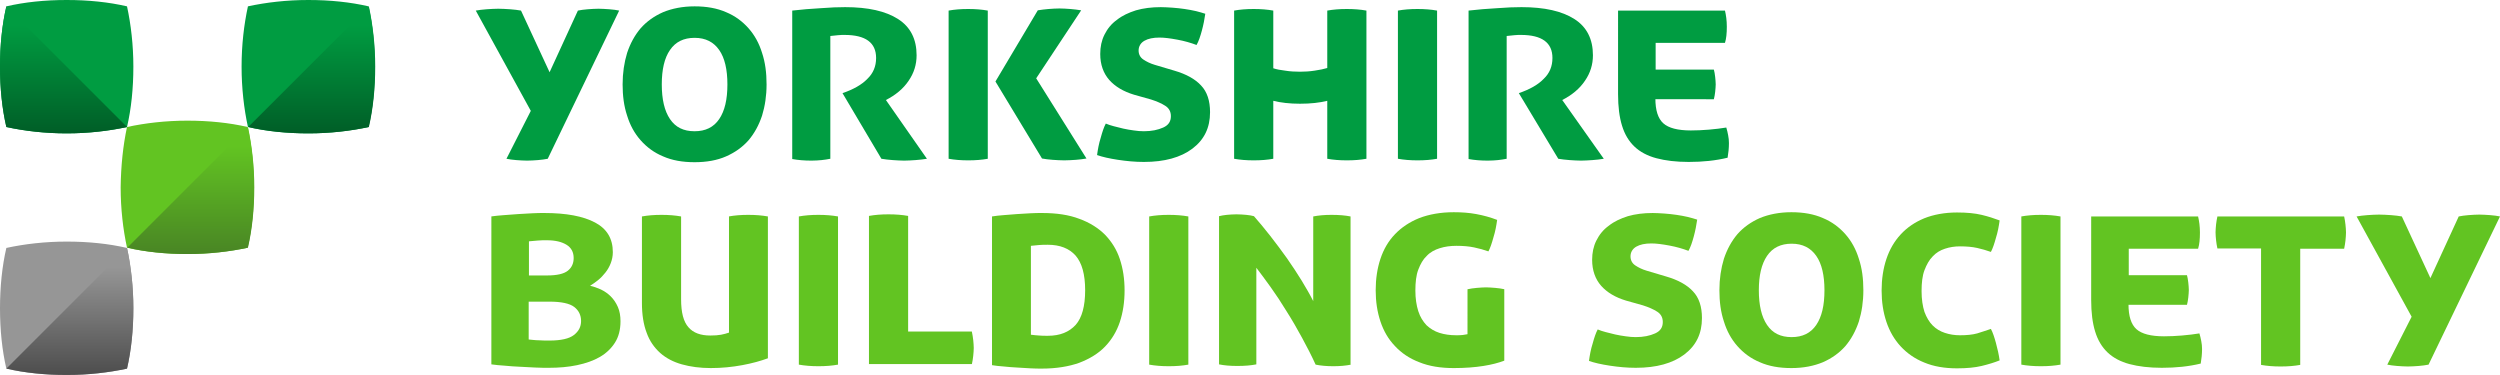 <svg version="1.1" id="Layer_1" xmlns="http://www.w3.org/2000/svg" xmlns:xlink="http://www.w3.org/1999/xlink" x="0px" y="0px"
	 viewBox="0 0 944.8 141.7" style="enable-background:new 0 0 944.8 141.7;" xml:space="preserve">
<style type="text/css">
	.svg-inline--ybs-1{fill:#009C41;}
	.svg-inline--ybs-0{fill:url(#svg_ID_inline__ybs_1);}
	.svg-inline--ybs-2{fill:#62C422;}
	.svg-inline--ybs-3{fill:url(#svg_ID_inline__ybs_2);}
	.svg-inline--ybs-4{fill:#969696;}
	.svg-inline--ybs-5{fill:url(#svg_ID_inline__ybs_3);}
	.svg-inline--ybs-6{fill:url(#svg_ID_inline__ybs_4);}
</style>
<g>
	<path class="svg-inline--ybs-1" d="M93.7,2.4c6.9-1.5,14.7-2.4,22.8-2.4c8.2,0,15.9,0.8,22.8,2.4c1.5,6.9,2.4,14.7,2.4,22.8
		c0,8.2-0.8,15.9-2.4,22.8l0,0c-6.9,1.5-14.7,2.4-22.8,2.4c-8.2,0-15.9-0.8-22.8-2.4c-1.5-6.9-2.4-14.7-2.4-22.8
		C91.3,17,92.2,9.3,93.7,2.4"/>
	<linearGradient id="svg_ID_inline__ybs_1" gradientUnits="userSpaceOnUse" x1="117.72" y1="50.386" x2="117.72" y2="2.356">
		<stop  offset="0" style="stop-color:#005E27"/>
		<stop  offset="0.85" style="stop-color:#009C41"/>
	</linearGradient>
	<path class="svg-inline--ybs-0" d="M139.4,2.4c1.5,6.9,2.4,14.7,2.4,22.8c0,8.2-0.8,15.9-2.4,22.8l0,0c-6.9,1.5-14.7,2.4-22.8,2.4
		c-8.2,0-15.9-0.8-22.8-2.4L139.4,2.4z"/>
</g>
<g>
	<path class="svg-inline--ybs-2" d="M48,48c6.9-1.5,14.7-2.4,22.8-2.4c8.2,0,15.9,0.8,22.8,2.4c1.5,6.9,2.4,14.7,2.4,22.8c0,8.2-0.8,15.9-2.4,22.8
		l0,0c-6.9,1.5-14.7,2.4-22.8,2.4c-8.2,0-15.9-0.8-22.8-2.4c-1.5-6.9-2.4-14.7-2.4-22.8C45.7,62.7,46.5,55,48,48"/>
	<linearGradient id="svg_ID_inline__ybs_2" gradientUnits="userSpaceOnUse" x1="72.046" y1="96.061" x2="72.046" y2="48.031">
		<stop  offset="0" style="stop-color:#498524"/>
		<stop  offset="0.85" style="stop-color:#62C422"/>
	</linearGradient>
	<path class="svg-inline--ybs-3" d="M93.7,48c1.5,6.9,2.4,14.7,2.4,22.8c0,8.2-0.8,15.9-2.4,22.8l0,0c-6.9,1.5-14.7,2.4-22.8,2.4
		c-8.2,0-15.9-0.8-22.8-2.4L93.7,48z"/>
</g>
<g>
	<path class="svg-inline--ybs-4" d="M2.4,93.7c6.9-1.5,14.7-2.4,22.8-2.4c8.2,0,15.9,0.8,22.8,2.4c1.5,6.9,2.4,14.7,2.4,22.8
		c0,8.2-0.8,15.9-2.4,22.8l0,0c-6.9,1.5-14.7,2.4-22.8,2.4c-8.2,0-15.9-0.8-22.8-2.4C0.8,132.4,0,124.7,0,116.5
		C0,108.4,0.8,100.6,2.4,93.7"/>
	<linearGradient id="svg_ID_inline__ybs_3" gradientUnits="userSpaceOnUse" x1="26.371" y1="141.736" x2="26.371" y2="93.705">
		<stop  offset="0" style="stop-color:#4D4D4D"/>
		<stop  offset="0.85" style="stop-color:#969696"/>
	</linearGradient>
	<path class="svg-inline--ybs-5" d="M48,93.7c1.5,6.9,2.4,14.7,2.4,22.8c0,8.2-0.8,15.9-2.4,22.8l0,0c-6.9,1.5-14.7,2.4-22.8,2.4
		c-8.2,0-15.9-0.8-22.8-2.4L48,93.7z"/>
</g>
<g>
	<path class="svg-inline--ybs-1" d="M48,2.4c1.5,6.9,2.4,14.7,2.4,22.8c0,8.2-0.8,15.9-2.4,22.8c-6.9,1.5-14.7,2.4-22.8,2.4
		C17,50.4,9.3,49.5,2.4,48l0,0C0.8,41.1,0,33.4,0,25.2C0,17,0.8,9.3,2.4,2.4C9.3,0.8,17,0,25.2,0C33.4,0,41.1,0.8,48,2.4"/>
	<linearGradient id="svg_ID_inline__ybs_4" gradientUnits="userSpaceOnUse" x1="24.015" y1="50.386" x2="24.015" y2="2.356">
		<stop  offset="0" style="stop-color:#005E27"/>
		<stop  offset="0.85" style="stop-color:#009C41"/>
	</linearGradient>
	<path class="svg-inline--ybs-6" d="M48,48c-6.9,1.5-14.7,2.4-22.8,2.4C17,50.4,9.3,49.5,2.4,48l0,0C0.8,41.1,0,33.4,0,25.2C0,17,0.8,9.3,2.4,2.4
		L48,48z"/>
</g>
<g>
	<g>
		<path class="svg-inline--ybs-1" d="M207,60c-1.1,0.2-2.3,0.4-3.7,0.5c-1.4,0.1-2.8,0.2-4.1,0.2c-1.3,0-2.7-0.1-4.1-0.2c-1.4-0.1-2.7-0.3-3.7-0.5
			l9.2-18.1L179.8,4c1.2-0.2,2.5-0.4,4.1-0.5c1.6-0.1,3-0.2,4.4-0.2c1.4,0,2.9,0.1,4.5,0.2c1.6,0.1,2.9,0.3,4.1,0.5l10.8,23.3
			L218.4,4c1-0.2,2.3-0.4,3.7-0.5c1.5-0.1,2.8-0.2,4.1-0.2c1.2,0,2.6,0.1,4.1,0.2c1.5,0.1,2.7,0.3,3.7,0.5L207,60z"/>
		<path class="svg-inline--ybs-1" d="M262.5,61.3c-4.6,0-8.5-0.7-11.9-2.2c-3.4-1.4-6.2-3.5-8.5-6.1s-4-5.7-5.1-9.3c-1.2-3.6-1.7-7.5-1.7-11.8
			c0-4.3,0.6-8.3,1.7-11.9c1.2-3.6,2.9-6.7,5.1-9.3c2.3-2.6,5.1-4.6,8.5-6.1c3.4-1.4,7.4-2.2,11.9-2.2s8.5,0.7,11.9,2.2
			c3.4,1.4,6.2,3.5,8.5,6.1c2.3,2.6,4,5.7,5.1,9.3c1.2,3.6,1.7,7.5,1.7,11.9c0,4.3-0.6,8.2-1.7,11.8c-1.2,3.6-2.9,6.7-5.1,9.3
			c-2.3,2.6-5.1,4.6-8.5,6.1C271,60.6,267,61.3,262.5,61.3z M250.1,31.9c0,5.6,1,10,3.1,13.1c2.1,3.1,5.1,4.6,9.3,4.6
			c4.1,0,7.2-1.5,9.3-4.6c2.1-3.1,3.1-7.4,3.1-13.1c0-5.6-1-10-3.1-13c-2.1-3-5.1-4.6-9.3-4.6c-4.1,0-7.2,1.5-9.3,4.6
			C251.1,21.9,250.1,26.3,250.1,31.9z"/>
		<path class="svg-inline--ybs-1" d="M350.3,60c-1.3,0.2-2.7,0.4-4.3,0.5c-1.6,0.1-3,0.2-4.3,0.2c-1.3,0-2.7-0.1-4.3-0.2c-1.6-0.1-3-0.3-4.3-0.5
			l-14.7-24.8c4.1-1.4,7.3-3.2,9.4-5.4c2.2-2.1,3.3-4.7,3.3-7.9c0-5.8-4-8.7-11.9-8.7c-0.8,0-1.6,0-2.5,0.1
			c-0.9,0.1-1.8,0.2-2.9,0.3V60c-1.1,0.2-2.2,0.4-3.3,0.5c-1.1,0.1-2.4,0.2-3.8,0.2c-2.7,0-5.1-0.2-7.3-0.6V4
			c3.5-0.4,7-0.7,10.7-0.9c3.7-0.3,6.8-0.4,9.3-0.4c8.7,0,15.3,1.5,20,4.5c4.7,3,7,7.6,7,13.7c0,3.5-1,6.7-3,9.6
			c-2,3-4.9,5.4-8.6,7.3L350.3,60z"/>
		<path class="svg-inline--ybs-1" d="M358.5,4c2.2-0.4,4.6-0.6,7.4-0.6c2.7,0,5.2,0.2,7.4,0.6v56c-2.2,0.4-4.6,0.6-7.4,0.6c-2.7,0-5.2-0.2-7.4-0.6
			V4z M376.2,30.8l16-26.9c1.3-0.2,2.7-0.4,4.1-0.5c1.4-0.1,2.8-0.2,4.1-0.2c1.3,0,2.7,0.1,4.1,0.2c1.4,0.1,2.8,0.3,4.1,0.5
			l-17,25.7l19,30.3c-1.2,0.2-2.5,0.4-4,0.5c-1.5,0.1-3,0.2-4.4,0.2c-1.4,0-2.9-0.1-4.4-0.2c-1.5-0.1-2.9-0.3-4-0.5L376.2,30.8z"/>
		<path class="svg-inline--ybs-1" d="M428.6,35.8c-4-1.2-7.2-3.1-9.4-5.6c-2.2-2.5-3.4-5.8-3.4-9.8c0-2.7,0.5-5.1,1.6-7.3c1.1-2.2,2.6-4.1,4.7-5.6
			c2-1.6,4.4-2.7,7.2-3.6c2.8-0.8,5.9-1.2,9.4-1.2c1.4,0,2.8,0.1,4.4,0.2c1.6,0.1,3.1,0.3,4.6,0.5c1.5,0.2,2.9,0.5,4.3,0.8
			c1.3,0.3,2.5,0.7,3.5,1c-0.3,2.1-0.7,4.2-1.3,6.4c-0.6,2.2-1.2,4-2,5.4c-2.1-0.8-4.5-1.5-7.2-2c-2.7-0.5-4.9-0.8-6.8-0.8
			c-2.4,0-4.3,0.4-5.7,1.2c-1.4,0.8-2.2,2.1-2.2,3.7c0,1.4,0.6,2.6,1.8,3.4c1.2,0.8,2.6,1.5,4.3,2l7.4,2.2c4.5,1.3,7.9,3.2,10.1,5.6
			c2.3,2.4,3.4,5.8,3.4,10.1c0,5.9-2.2,10.4-6.7,13.8c-4.4,3.3-10.5,5-18.3,5c-3.3,0-6.5-0.3-9.8-0.8c-3.3-0.5-5.9-1.1-7.9-1.8
			c0.3-2.2,0.7-4.4,1.4-6.6c0.6-2.2,1.2-4,1.9-5.3c0.9,0.4,1.9,0.7,3,1c1.1,0.3,2.3,0.6,3.6,0.9c1.3,0.3,2.6,0.5,4,0.7
			c1.3,0.2,2.6,0.3,3.8,0.3c2.9,0,5.3-0.5,7.3-1.4c2-0.9,2.9-2.3,2.9-4.3c0-1.7-0.7-3-2.1-3.9c-1.4-0.9-3.2-1.7-5.4-2.4L428.6,35.8z
			"/>
		<path class="svg-inline--ybs-1" d="M501.6,4c2.2-0.4,4.6-0.6,7.4-0.6c2.7,0,5.2,0.2,7.4,0.6v56c-2.2,0.4-4.6,0.6-7.4,0.6c-2.7,0-5.2-0.2-7.4-0.6
			V38.1c-2.8,0.7-6.2,1.1-10.3,1.1c-3.9,0-7.3-0.4-10.1-1.1V60c-2.2,0.4-4.6,0.6-7.4,0.6c-2.7,0-5.2-0.2-7.4-0.6V4
			c2.2-0.4,4.6-0.6,7.4-0.6c2.7,0,5.2,0.2,7.4,0.6v21.8c1.2,0.4,2.7,0.7,4.5,0.9c1.8,0.3,3.7,0.4,5.6,0.4c1.7,0,3.6-0.1,5.5-0.4
			c2-0.3,3.5-0.6,4.8-1V4z"/>
		<path class="svg-inline--ybs-1" d="M528.3,4c2.2-0.4,4.6-0.6,7.4-0.6c2.7,0,5.2,0.2,7.4,0.6v56c-2.2,0.4-4.6,0.6-7.4,0.6c-2.7,0-5.2-0.2-7.4-0.6
			V4z"/>
		<path class="svg-inline--ybs-1" d="M606.1,60c-1.3,0.2-2.7,0.4-4.3,0.5c-1.6,0.1-3,0.2-4.3,0.2c-1.3,0-2.7-0.1-4.3-0.2c-1.6-0.1-3-0.3-4.3-0.5
			L574,35.2c4.1-1.4,7.3-3.2,9.4-5.4c2.2-2.1,3.3-4.7,3.3-7.9c0-5.8-4-8.7-11.9-8.7c-0.8,0-1.6,0-2.5,0.1c-0.9,0.1-1.8,0.2-2.9,0.3
			V60c-1.1,0.2-2.2,0.4-3.3,0.5c-1.1,0.1-2.4,0.2-3.8,0.2c-2.7,0-5.1-0.2-7.3-0.6V4c3.5-0.4,7-0.7,10.7-0.9c3.7-0.3,6.8-0.4,9.3-0.4
			c8.7,0,15.3,1.5,20,4.5c4.7,3,7,7.6,7,13.7c0,3.5-1,6.7-3,9.6c-2,3-4.9,5.4-8.6,7.3L606.1,60z"/>
		<path class="svg-inline--ybs-1" d="M625.6,37.2c0,4.5,1,7.6,3,9.4c2,1.8,5.5,2.7,10.4,2.7c2.1,0,4.4-0.1,6.8-0.3c2.5-0.2,4.7-0.5,6.6-0.8
			c0.3,0.9,0.5,1.9,0.7,2.9c0.2,1,0.3,2,0.3,3c0,1.9-0.2,3.7-0.5,5.5c-4.5,1.1-9.4,1.6-14.7,1.6c-4.8,0-8.8-0.5-12.2-1.4
			c-3.4-0.9-6.2-2.4-8.3-4.4c-2.1-2-3.7-4.6-4.7-7.9c-1-3.2-1.5-7.2-1.5-11.9V4h40.4c0.4,1.7,0.7,3.7,0.7,6.1c0,2.5-0.2,4.5-0.7,6.1
			h-26.2v10.1h22c0.2,0.8,0.4,1.7,0.5,2.8c0.1,1,0.2,2,0.2,2.8c0,0.8-0.1,1.7-0.2,2.8c-0.1,1-0.3,2-0.5,2.8H625.6z"/>
		<path class="svg-inline--ybs-2" d="M185.6,81.8c1.5-0.2,3.2-0.4,4.9-0.5c1.8-0.1,3.6-0.3,5.4-0.4c1.8-0.1,3.6-0.2,5.3-0.3
			c1.7-0.1,3.2-0.1,4.5-0.1c8.3,0,14.7,1.2,19.2,3.6c4.5,2.4,6.7,6.1,6.7,11.2c0,1.5-0.3,2.9-0.8,4.2c-0.5,1.3-1.2,2.5-2,3.5
			c-0.8,1-1.7,2-2.7,2.8c-1,0.8-2.1,1.6-3.1,2.2c1.4,0.3,2.7,0.8,4.1,1.4c1.4,0.7,2.6,1.5,3.7,2.6c1.1,1.1,2,2.4,2.7,4
			c0.7,1.6,1,3.4,1,5.4c0,3.2-0.7,5.9-2.1,8.1c-1.4,2.2-3.3,4-5.7,5.4c-2.4,1.4-5.3,2.4-8.6,3.1c-3.3,0.7-6.9,1-10.7,1
			c-1.5,0-3.2,0-5.1-0.1c-1.9-0.1-3.8-0.2-5.8-0.3s-3.9-0.2-5.7-0.4c-1.9-0.1-3.6-0.3-5.1-0.5V81.8z M206.7,104.1
			c3.8,0,6.4-0.6,7.9-1.8c1.5-1.2,2.2-2.8,2.2-4.8c0-2.2-0.9-3.9-2.7-5c-1.8-1.1-4.2-1.7-7.4-1.7c-1.2,0-2.4,0-3.4,0.1
			c-1,0.1-2.2,0.2-3.4,0.3v12.9H206.7z M199.8,128.3c1.2,0.1,2.5,0.3,3.8,0.3c1.3,0.1,2.7,0.1,4.1,0.1c4.3,0,7.4-0.7,9.2-2.1
			c1.8-1.4,2.7-3.1,2.7-5.3c0-2.2-0.9-4-2.6-5.3c-1.7-1.3-4.8-2-9.3-2h-7.9V128.3z"/>
		<path class="svg-inline--ybs-2" d="M275.4,81.8c2.2-0.4,4.6-0.6,7.4-0.6c2.7,0,5.2,0.2,7.4,0.6v53.6c-2.7,1-5.9,1.9-9.7,2.6
			c-3.8,0.7-7.7,1.1-11.9,1.1c-4,0-7.7-0.5-10.9-1.4c-3.2-0.9-5.9-2.3-8.2-4.3c-2.2-2-4-4.5-5.1-7.6c-1.2-3.1-1.8-6.9-1.8-11.3V81.8
			c2.2-0.4,4.6-0.6,7.4-0.6c2.7,0,5.2,0.2,7.4,0.6v31.3c0,5,0.9,8.5,2.8,10.6c1.8,2.1,4.6,3.1,8.2,3.1c1.7,0,3-0.1,4.1-0.3
			c1.1-0.2,2.1-0.5,3-0.8V81.8z"/>
		<path class="svg-inline--ybs-2" d="M301.9,81.8c2.2-0.4,4.6-0.6,7.4-0.6c2.7,0,5.2,0.2,7.4,0.6v56c-2.2,0.4-4.6,0.6-7.4,0.6
			c-2.7,0-5.2-0.2-7.4-0.6V81.8z"/>
		<path class="svg-inline--ybs-2" d="M367.3,125.4c0.2,1,0.4,2.1,0.5,3.1c0.1,1.1,0.2,2.1,0.2,3c0,0.9-0.1,2-0.2,3c-0.1,1.1-0.3,2.1-0.5,3.1h-38.9
			v-56c2.2-0.4,4.6-0.6,7.4-0.6c2.7,0,5.2,0.2,7.4,0.6v43.7H367.3z"/>
		<path class="svg-inline--ybs-2" d="M374.9,81.8c1.3-0.2,2.8-0.4,4.4-0.5c1.7-0.1,3.4-0.3,5.1-0.4c1.7-0.1,3.4-0.2,5-0.3c1.6-0.1,3.1-0.1,4.4-0.1
			c5.5,0,10.2,0.7,14.1,2.2c3.9,1.4,7.2,3.5,9.7,6c2.5,2.6,4.4,5.6,5.6,9.2c1.2,3.6,1.8,7.5,1.8,11.9c0,4.3-0.6,8.3-1.8,11.9
			c-1.2,3.6-3.1,6.7-5.6,9.3c-2.5,2.6-5.8,4.6-9.7,6.1c-3.9,1.4-8.7,2.2-14.1,2.2c-1.3,0-2.8,0-4.4-0.1c-1.6-0.1-3.3-0.2-5-0.3
			c-1.7-0.1-3.4-0.2-5.1-0.4c-1.7-0.1-3.1-0.3-4.4-0.5V81.8z M389.6,126.5c1.2,0.1,2.2,0.3,3.1,0.3c0.9,0.1,2,0.1,3.3,0.1
			c4.6,0,8-1.4,10.5-4.1c2.4-2.7,3.6-7.1,3.6-13.1c0-6-1.2-10.3-3.6-13.1c-2.4-2.7-5.9-4.1-10.5-4.1c-1.2,0-2.3,0-3.3,0.1
			c-0.9,0.1-2,0.2-3.1,0.3V126.5z"/>
		<path class="svg-inline--ybs-2" d="M434.3,81.8c2.2-0.4,4.6-0.6,7.4-0.6c2.7,0,5.2,0.2,7.4,0.6v56c-2.2,0.4-4.6,0.6-7.4,0.6
			c-2.7,0-5.2-0.2-7.4-0.6V81.8z"/>
		<path class="svg-inline--ybs-2" d="M510.6,137.8c-2,0.4-4.2,0.6-6.7,0.6c-2.5,0-4.8-0.2-6.7-0.6c-1.5-3.3-3.2-6.6-5.1-10.1
			c-1.9-3.5-3.8-6.8-5.9-10.1c-2-3.3-4-6.3-6-9.1s-3.8-5.2-5.4-7.3v36.5c-2,0.4-4.3,0.6-7.2,0.6c-2.7,0-5-0.2-6.9-0.6v-56
			c0.8-0.2,1.8-0.4,2.9-0.5c1.2-0.1,2.4-0.2,3.7-0.2c1.3,0,2.5,0.1,3.7,0.2c1.2,0.1,2.1,0.3,2.9,0.5c2,2.3,4.1,4.8,6.2,7.5
			c2.1,2.7,4.2,5.5,6.2,8.3c2,2.9,3.9,5.7,5.6,8.5s3.2,5.4,4.4,7.8V81.8c2-0.4,4.3-0.6,6.9-0.6c2.8,0,5.2,0.2,7.2,0.6V137.8z"/>
		<path class="svg-inline--ybs-2" d="M554.7,109.3c0.9-0.2,2.1-0.4,3.4-0.5c1.3-0.1,2.5-0.2,3.5-0.2c1,0,2.2,0.1,3.5,0.2c1.3,0.1,2.5,0.3,3.4,0.5
			v27c-2.1,0.8-4.7,1.5-7.9,2c-3.1,0.5-6.9,0.8-11.2,0.8c-5,0-9.3-0.7-13-2.2c-3.7-1.4-6.8-3.5-9.2-6.1c-2.5-2.6-4.3-5.7-5.5-9.3
			c-1.2-3.6-1.8-7.5-1.8-11.8c0-4.3,0.6-8.3,1.8-11.9c1.2-3.6,3-6.7,5.5-9.3c2.5-2.6,5.5-4.6,9.2-6.1c3.7-1.4,8-2.2,13-2.2
			c3,0,5.8,0.2,8.5,0.7c2.7,0.5,5.3,1.2,7.9,2.2c-0.3,2.2-0.7,4.4-1.4,6.6c-0.6,2.2-1.2,4-1.9,5.3c-1.7-0.6-3.5-1.1-5.4-1.5
			c-1.9-0.4-4.1-0.6-6.7-0.6c-2.3,0-4.4,0.3-6.3,0.9c-1.9,0.6-3.6,1.5-4.9,2.9c-1.4,1.3-2.4,3.1-3.2,5.2c-0.8,2.1-1.1,4.8-1.1,7.9
			c0,3,0.4,5.6,1.1,7.8c0.7,2.2,1.8,3.9,3.1,5.3c1.4,1.3,3,2.3,4.9,2.9c1.9,0.6,4,0.9,6.3,0.9c0.9,0,1.7,0,2.5-0.1
			c0.8-0.1,1.4-0.2,1.8-0.3V109.3z"/>
		<path class="svg-inline--ybs-2" d="M614.5,113.6c-4-1.2-7.2-3.1-9.4-5.6c-2.2-2.5-3.4-5.8-3.4-9.8c0-2.7,0.5-5.1,1.6-7.3
			c1.1-2.2,2.6-4.1,4.7-5.6c2-1.6,4.4-2.7,7.2-3.6c2.8-0.8,5.9-1.2,9.4-1.2c1.4,0,2.8,0.1,4.4,0.2c1.6,0.1,3.1,0.3,4.6,0.5
			c1.5,0.2,2.9,0.5,4.3,0.8c1.3,0.3,2.5,0.7,3.5,1c-0.3,2.1-0.7,4.2-1.3,6.4c-0.6,2.2-1.2,4-2,5.4c-2.1-0.8-4.5-1.5-7.2-2
			c-2.7-0.5-4.9-0.8-6.8-0.8c-2.4,0-4.3,0.4-5.7,1.2c-1.4,0.8-2.2,2.1-2.2,3.7c0,1.4,0.6,2.6,1.8,3.4c1.2,0.8,2.6,1.5,4.3,2l7.4,2.2
			c4.5,1.3,7.9,3.2,10.1,5.6c2.3,2.4,3.4,5.8,3.4,10.1c0,5.9-2.2,10.4-6.7,13.8c-4.4,3.3-10.5,5-18.3,5c-3.3,0-6.5-0.3-9.8-0.8
			c-3.3-0.5-5.9-1.1-7.9-1.8c0.3-2.2,0.7-4.4,1.4-6.6c0.6-2.2,1.2-4,1.9-5.3c0.9,0.4,1.9,0.7,3,1c1.1,0.3,2.3,0.6,3.6,0.9
			c1.3,0.3,2.6,0.5,4,0.7c1.3,0.2,2.6,0.3,3.8,0.3c2.9,0,5.3-0.5,7.3-1.4c2-0.9,2.9-2.3,2.9-4.3c0-1.7-0.7-3-2.1-3.9
			c-1.4-0.9-3.2-1.7-5.4-2.4L614.5,113.6z"/>
		<path class="svg-inline--ybs-2" d="M677,139.1c-4.6,0-8.5-0.7-11.9-2.2c-3.4-1.4-6.2-3.5-8.5-6.1s-4-5.7-5.1-9.3c-1.2-3.6-1.7-7.5-1.7-11.8
			c0-4.3,0.6-8.3,1.7-11.9c1.2-3.6,2.9-6.7,5.1-9.3c2.3-2.6,5.1-4.6,8.5-6.1c3.4-1.4,7.4-2.2,11.9-2.2s8.5,0.7,11.9,2.2
			c3.4,1.4,6.2,3.5,8.5,6.1c2.3,2.6,4,5.7,5.1,9.3c1.2,3.6,1.7,7.5,1.7,11.9c0,4.3-0.6,8.2-1.7,11.8c-1.2,3.6-2.9,6.7-5.1,9.3
			c-2.3,2.6-5.1,4.6-8.5,6.1C685.5,138.3,681.6,139.1,677,139.1z M664.7,109.7c0,5.6,1,10,3.1,13.1s5.1,4.6,9.3,4.6
			c4.1,0,7.2-1.5,9.3-4.6s3.1-7.4,3.1-13.1c0-5.6-1-10-3.1-13s-5.1-4.6-9.3-4.6c-4.1,0-7.2,1.5-9.3,4.6S664.7,104.1,664.7,109.7z"/>
		<path class="svg-inline--ybs-2" d="M752.4,124.3c0.7,1.3,1.3,3.1,1.9,5.3c0.6,2.2,1.1,4.4,1.4,6.6c-2,0.8-4.3,1.5-6.8,2.1
			c-2.5,0.6-5.6,0.9-9.3,0.9c-4.7,0-8.8-0.7-12.4-2.2c-3.5-1.4-6.5-3.5-8.9-6.1s-4.2-5.7-5.4-9.3c-1.2-3.6-1.8-7.5-1.8-11.8
			c0-4.3,0.6-8.3,1.8-11.9c1.2-3.6,3-6.7,5.4-9.3c2.4-2.6,5.3-4.6,8.9-6.1c3.5-1.4,7.7-2.2,12.4-2.2c3.7,0,6.8,0.3,9.3,0.9
			c2.5,0.6,4.7,1.3,6.8,2.1c-0.3,2.2-0.7,4.4-1.4,6.6c-0.6,2.2-1.2,4-1.9,5.3c-1.7-0.6-3.4-1.1-5.2-1.5c-1.8-0.4-4-0.6-6.5-0.6
			c-2,0-3.9,0.3-5.7,0.9c-1.8,0.6-3.3,1.5-4.6,2.9c-1.3,1.3-2.3,3.1-3.1,5.2c-0.8,2.1-1.1,4.8-1.1,7.9c0,3.1,0.4,5.7,1.1,7.9
			c0.8,2.1,1.8,3.8,3.1,5.1c1.3,1.3,2.8,2.2,4.6,2.8c1.8,0.6,3.7,0.9,5.7,0.9c2.5,0,4.7-0.2,6.5-0.7
			C749,125.4,750.8,124.9,752.4,124.3z"/>
		<path class="svg-inline--ybs-2" d="M763.9,81.8c2.2-0.4,4.6-0.6,7.4-0.6c2.7,0,5.2,0.2,7.4,0.6v56c-2.2,0.4-4.6,0.6-7.4,0.6
			c-2.7,0-5.2-0.2-7.4-0.6V81.8z"/>
		<path class="svg-inline--ybs-2" d="M804.4,115c0,4.5,1,7.6,3,9.4c2,1.8,5.5,2.7,10.4,2.7c2.1,0,4.4-0.1,6.8-0.3c2.5-0.2,4.7-0.5,6.6-0.8
			c0.3,0.9,0.5,1.9,0.7,2.9c0.2,1,0.3,2,0.3,3c0,1.9-0.2,3.7-0.5,5.5c-4.5,1.1-9.4,1.6-14.7,1.6c-4.8,0-8.8-0.5-12.2-1.4
			c-3.4-0.9-6.2-2.4-8.3-4.4c-2.1-2-3.7-4.6-4.7-7.9c-1-3.2-1.5-7.2-1.5-11.9V81.8h40.4c0.4,1.7,0.7,3.7,0.7,6.1
			c0,2.5-0.2,4.5-0.7,6.1h-26.2V104h22c0.2,0.8,0.4,1.7,0.5,2.8c0.1,1,0.2,2,0.2,2.8c0,0.8-0.1,1.7-0.2,2.8c-0.1,1-0.3,2-0.5,2.8
			H804.4z"/>
		<path class="svg-inline--ybs-2" d="M838,81.8h47.9c0.2,1,0.4,2,0.5,3.1c0.1,1,0.2,2,0.2,3c0,0.9-0.1,1.9-0.2,3c-0.1,1-0.3,2.1-0.5,3.1h-16.6
			v43.9c-2.2,0.4-4.6,0.6-7.4,0.6c-2.7,0-5.2-0.2-7.4-0.6V93.9H838c-0.2-1-0.4-2-0.5-3.1c-0.1-1-0.2-2-0.2-3c0-0.9,0.1-1.9,0.2-3
			C837.6,83.8,837.8,82.8,838,81.8z"/>
		<path class="svg-inline--ybs-2" d="M917.8,137.8c-1.1,0.2-2.3,0.4-3.7,0.5c-1.4,0.1-2.8,0.2-4.1,0.2c-1.3,0-2.7-0.1-4.1-0.2
			c-1.4-0.1-2.7-0.3-3.7-0.5l9.2-18.1l-20.8-37.9c1.2-0.2,2.5-0.4,4.1-0.5c1.6-0.1,3-0.2,4.4-0.2c1.4,0,2.9,0.1,4.5,0.2
			c1.6,0.1,2.9,0.3,4.1,0.5l10.8,23.3l10.7-23.3c1-0.2,2.3-0.4,3.7-0.5c1.5-0.1,2.8-0.2,4.1-0.2c1.2,0,2.6,0.1,4.1,0.2
			c1.5,0.1,2.7,0.3,3.7,0.5L917.8,137.8z"/>
	</g>
</g>
</svg>
